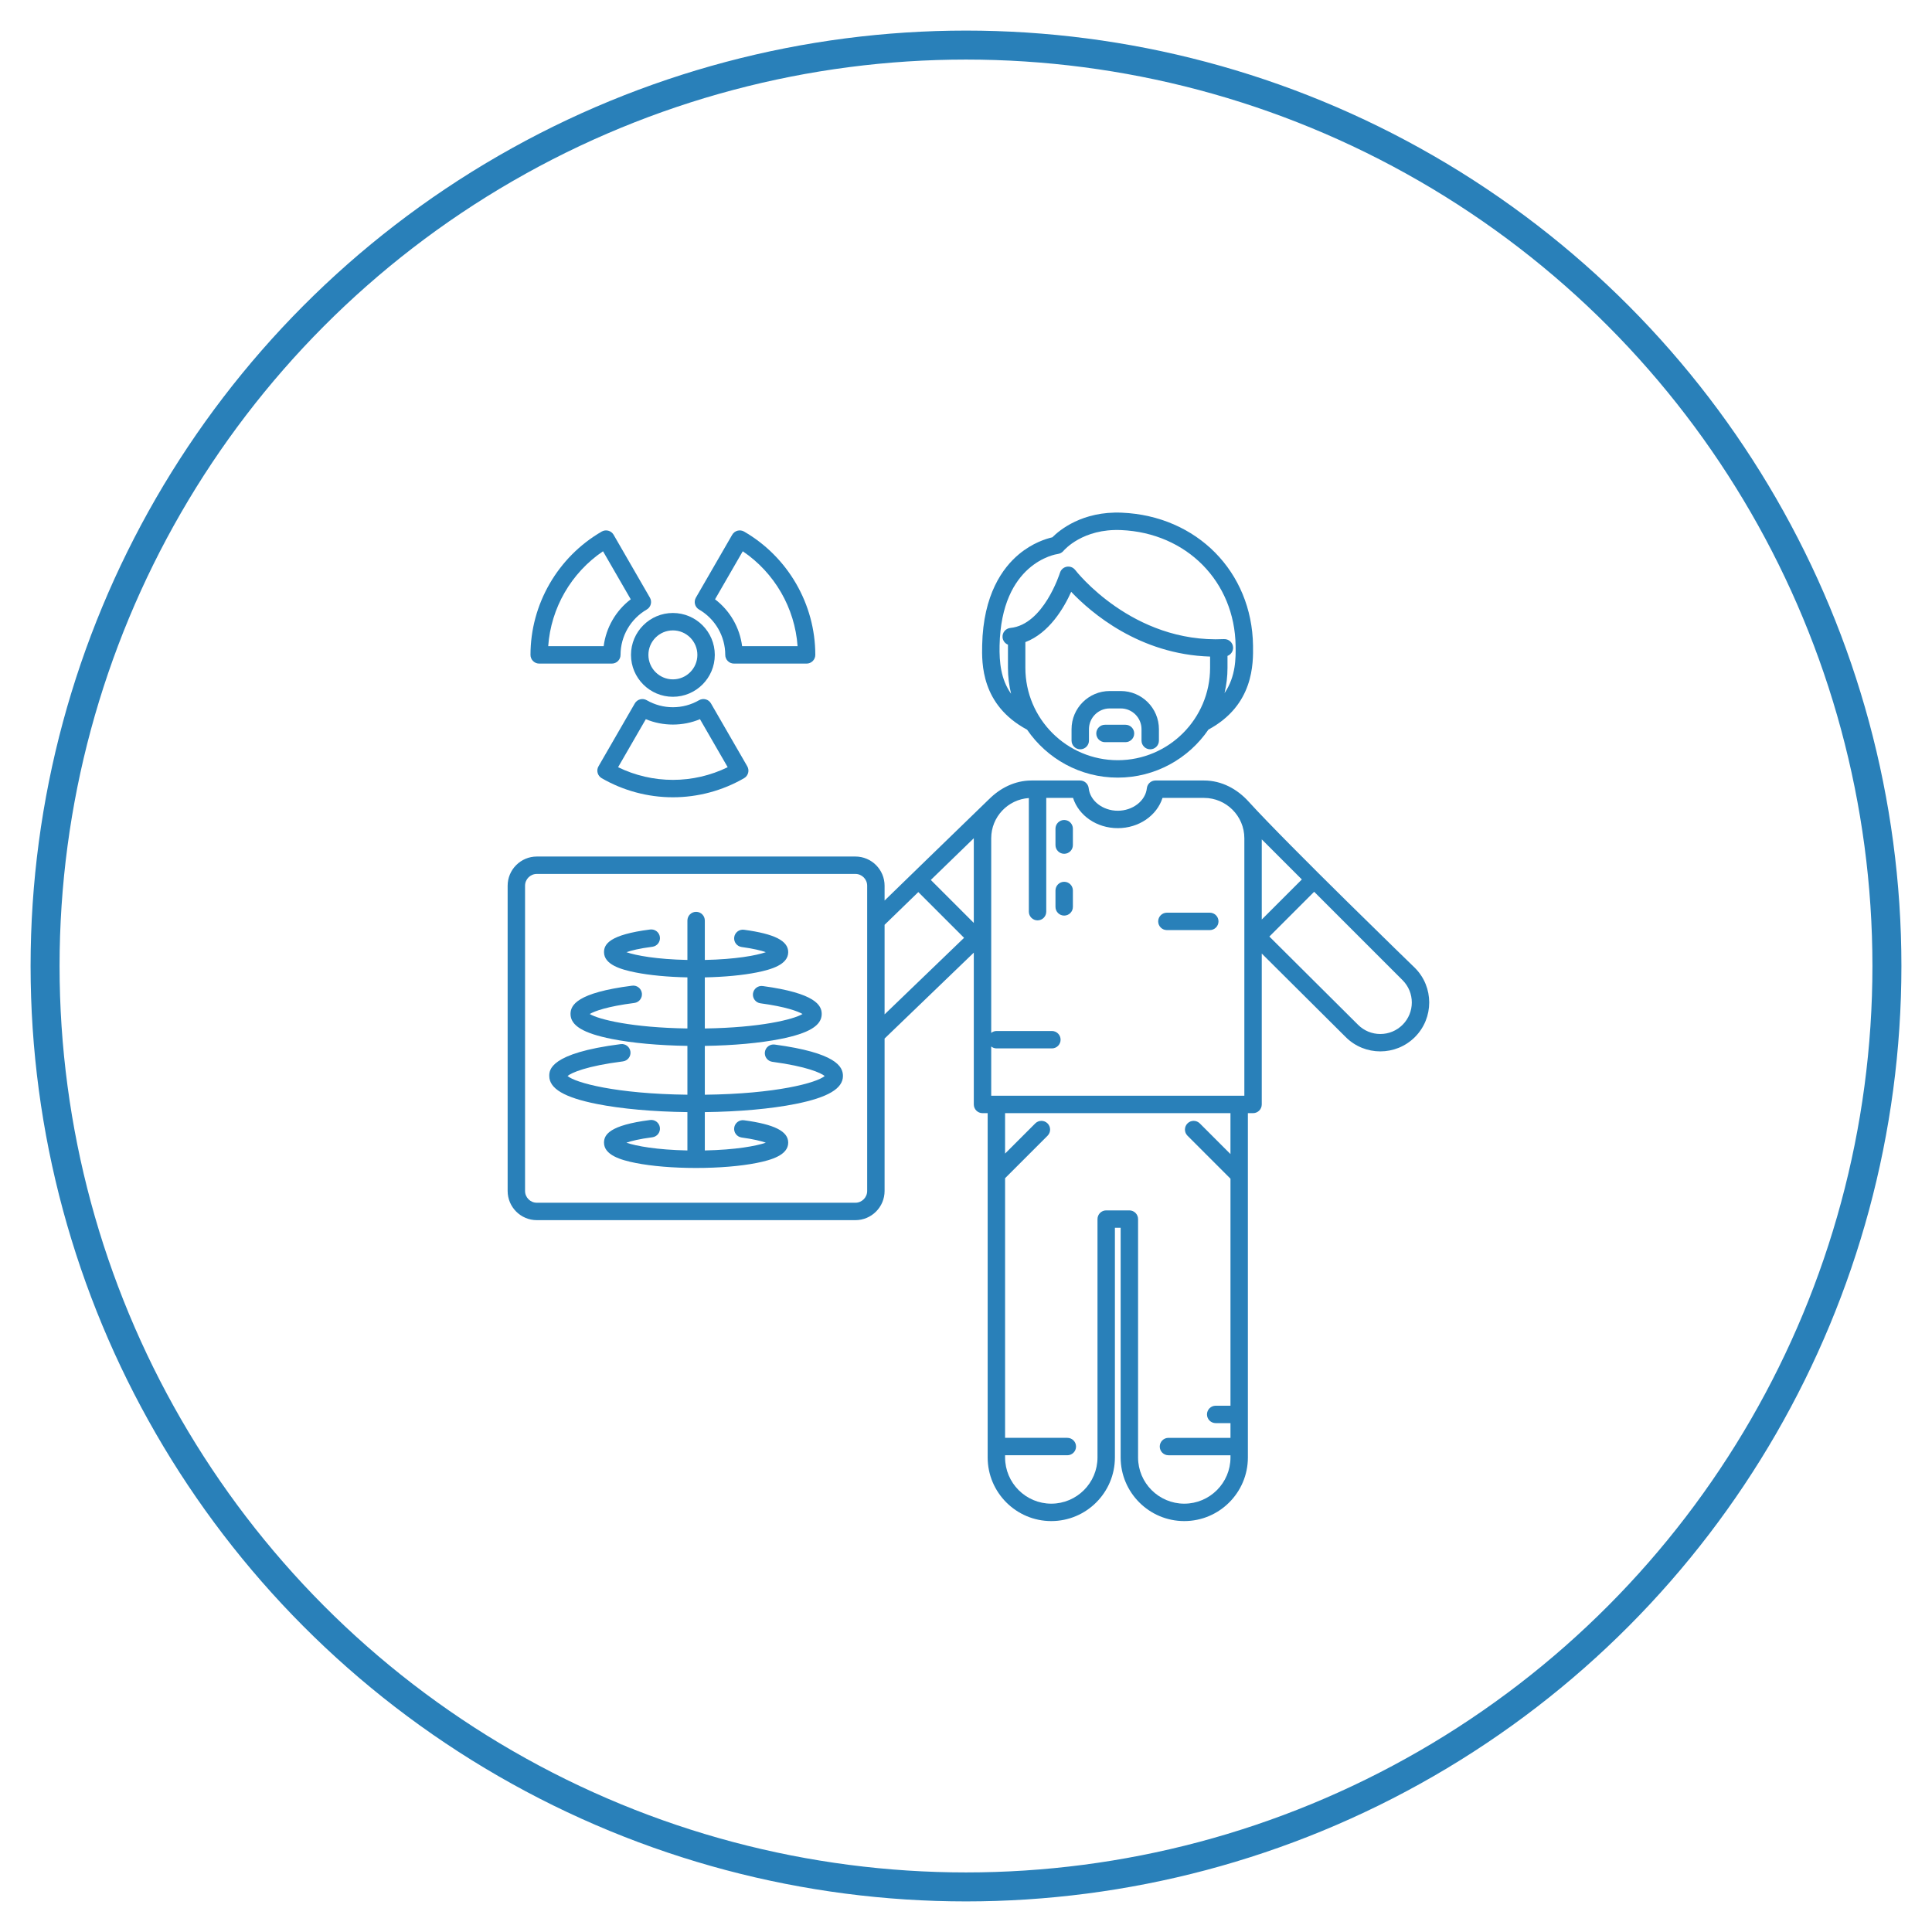 <?xml version="1.0" encoding="utf-8"?>
<!-- Generator: Adobe Illustrator 16.0.0, SVG Export Plug-In . SVG Version: 6.00 Build 0)  -->
<!DOCTYPE svg PUBLIC "-//W3C//DTD SVG 1.1//EN" "http://www.w3.org/Graphics/SVG/1.1/DTD/svg11.dtd">
<svg version="1.1" id="Capa_1" xmlns="http://www.w3.org/2000/svg" xmlns:xlink="http://www.w3.org/1999/xlink" x="0px" y="0px"
	 width="600px" height="600px" viewBox="0 0 600 600" enable-background="new 0 0 600 600" xml:space="preserve">
<circle fill="none" stroke="#2980B9" stroke-width="9" stroke-miterlimit="10" cx="300" cy="300" r="286"/>
<g>
	<path fill="#2980B9" d="M318.971,226.608c6.146,8.98,16.47,14.888,28.15,14.888c11.693,0,22.028-5.921,28.172-14.92
		c14.088-7.596,13.921-20.518,13.845-26.074c-0.313-22.925-17.448-40.289-40.743-41.286c-12.291-0.529-19.404,5.459-21.582,7.649
		c-1.902,0.432-6.134,1.721-10.367,5.248c-5.034,4.193-11.102,12.499-11.425,28.253C304.906,205.945,304.65,218.93,318.971,226.608z
		 M347.121,236.088c-15.816,0-28.684-12.867-28.684-28.684v-7.989c7.416-2.813,11.986-10.63,14.23-15.619
		c6.113,6.434,21.143,19.438,43.136,20.11v3.498C375.804,223.221,362.936,236.088,347.121,236.088z M310.428,200.477
		c0.525-25.687,17.404-28.344,18.107-28.441c0.673-0.087,1.301-0.437,1.737-0.956c0.239-0.285,5.985-6.969,17.892-6.461
		c20.336,0.871,35.294,15.993,35.566,35.958c0.05,3.655,0.125,9.441-3.438,14.666c0.595-2.519,0.919-5.14,0.919-7.837v-3.711
		c1.059-0.407,1.792-1.446,1.735-2.642c-0.07-1.49-1.336-2.642-2.829-2.571c-28.49,1.354-46.018-21.231-46.189-21.458l-0.006,0.004
		c-0.332-0.438-0.793-0.781-1.357-0.955c-1.425-0.438-2.938,0.363-3.379,1.79c-0.049,0.162-5.088,16.141-15.406,17.152
		c-1.486,0.146-2.574,1.468-2.428,2.954c0.102,1.036,0.775,1.874,1.677,2.24v7.197c0,2.774,0.341,5.471,0.97,8.056
		C310.821,210.942,310.32,205.681,310.428,200.477z"/>
	<path fill="#2980B9" d="M348.063,214.603h-3.43c-6.536,0-11.854,5.317-11.854,11.853v3.546c0,1.493,1.21,2.703,2.704,2.703
		c1.493,0,2.704-1.21,2.704-2.703v-3.546c0-3.554,2.891-6.445,6.445-6.445h3.43c3.555,0,6.445,2.892,6.445,6.445v3.546
		c0,1.493,1.211,2.703,2.705,2.703s2.703-1.21,2.703-2.703v-3.546C359.916,219.92,354.6,214.603,348.063,214.603z"/>
	<path fill="#2980B9" d="M349.535,225.078h-6.374c-1.494,0-2.704,1.21-2.704,2.704c0,1.493,1.21,2.704,2.704,2.704h6.374
		c1.493,0,2.703-1.211,2.703-2.704S351.027,225.078,349.535,225.078z"/>
	<path fill="#2980B9" d="M439.412,300.587c0,0-39.377-38.147-51.662-51.663c-3.479-3.827-8.273-6.533-13.838-6.533h-15.061
		c-1.383,0-2.541,1.041-2.689,2.415c-0.42,3.912-4.385,6.978-9.025,6.978c-4.642,0-8.607-3.064-9.027-6.978
		c-0.148-1.374-1.309-2.415-2.689-2.415h-15.061c-5.221,0-9.781,2.385-13.209,5.816c-0.015,0.015-0.034,0.024-0.05,0.039
		c-8.117,7.835-32.385,31.427-32.385,31.427v-4.605c0-4.999-4.068-9.066-9.066-9.066h-98.932c-4.999,0-9.066,4.067-9.066,9.066
		v94.796c0,4.999,4.067,9.066,9.066,9.066h98.932c4.999,0,9.066-4.067,9.066-9.066v-47.334l27.706-26.682v47.147
		c0,1.494,1.21,2.704,2.703,2.704h1.605v106.93c0,10.894,8.863,19.756,19.757,19.756s19.757-8.862,19.757-19.756v-71.325h1.785
		v71.325c0,10.894,8.863,19.756,19.756,19.756c10.895,0,19.758-8.862,19.758-19.756v-106.93h1.604c1.494,0,2.704-1.21,2.704-2.704
		v-46.862l26.074,25.942c2.961,2.962,6.852,4.443,10.742,4.443c3.893,0,7.783-1.481,10.746-4.443
		C445.338,316.151,445.338,306.512,439.412,300.587z M391.852,260.673l12.449,12.449l-12.449,12.449V260.673z M347.137,257.19
		c6.561,0,12.129-3.897,13.893-9.393h12.883c6.91,0,12.531,5.62,12.531,12.53v79.963H307.83v-15.287
		c0.461,0.363,1.033,0.589,1.666,0.589h17.178c1.494,0,2.704-1.21,2.704-2.704s-1.21-2.703-2.704-2.703h-17.178
		c-0.633,0-1.206,0.225-1.666,0.589v-60.446c0-6.625,5.172-12.051,11.687-12.487v35.284c0,1.494,1.21,2.704,2.704,2.704
		s2.703-1.21,2.703-2.704v-35.327h8.32C335.008,253.293,340.574,257.19,347.137,257.19z M302.422,260.328v26.301l-13.351-13.351
		l13.351-12.956C302.422,260.324,302.422,260.326,302.422,260.328z M269.308,369.862c0,2.018-1.641,3.659-3.658,3.659h-98.932
		c-2.018,0-3.658-1.642-3.658-3.659v-94.796c0-2.018,1.641-3.658,3.658-3.658h98.932c2.018,0,3.658,1.641,3.658,3.658V369.862z
		 M274.716,287.207l10.474-10.164l14.208,14.208l-24.682,23.769V287.207z M382.135,358.409l-9.524-9.525
		c-1.055-1.056-2.769-1.056-3.823,0c-1.057,1.056-1.057,2.769,0,3.824l13.348,13.348v70.501h-4.594c-1.493,0-2.703,1.21-2.703,2.704
		s1.21,2.704,2.703,2.704h4.594v4.572h-19.261c-1.493,0-2.704,1.21-2.704,2.704c0,1.493,1.211,2.704,2.704,2.704h19.261v0.685
		c0,7.911-6.438,14.348-14.35,14.348c-7.91,0-14.348-6.436-14.348-14.348V378.6c0-1.493-1.211-2.704-2.705-2.704h-7.193
		c-1.494,0-2.703,1.211-2.703,2.704v74.029c0,7.911-6.438,14.348-14.349,14.348c-7.913,0-14.349-6.436-14.349-14.348v-0.685h19.332
		c1.492,0,2.703-1.21,2.703-2.704s-1.211-2.704-2.703-2.704h-19.332v-80.637l13.191-13.191c1.057-1.056,1.057-2.769,0-3.824
		c-1.055-1.056-2.769-1.056-3.823,0l-9.369,9.369v-12.554h69.995v12.71H382.135z M435.59,318.252
		c-1.85,1.848-4.307,2.865-6.92,2.865c-2.615,0-5.073-1.018-6.926-2.871l-27.529-27.392l13.909-13.909l27.464,27.465
		C439.404,308.228,439.404,314.436,435.59,318.252z"/>
	<path fill="#2980B9" d="M362.389,288.848h13.324c1.494,0,2.704-1.21,2.704-2.703c0-1.494-1.21-2.704-2.704-2.704h-13.324
		c-1.494,0-2.705,1.21-2.705,2.704C359.684,287.638,360.895,288.848,362.389,288.848z"/>
	<path fill="#2980B9" d="M330.491,265.152c1.494,0,2.704-1.21,2.704-2.704v-5.09c0-1.494-1.21-2.704-2.704-2.704
		c-1.493,0-2.704,1.21-2.704,2.704v5.09C327.787,263.941,328.998,265.152,330.491,265.152z"/>
	<path fill="#2980B9" d="M330.491,284.346c1.494,0,2.704-1.21,2.704-2.704v-5.09c0-1.494-1.21-2.704-2.704-2.704
		c-1.493,0-2.704,1.21-2.704,2.704v5.09C327.787,283.136,328.998,284.346,330.491,284.346z"/>
	<path fill="#2980B9" d="M240.585,324.395c-1.476-0.199-2.842,0.836-3.042,2.317c-0.199,1.479,0.838,2.842,2.318,3.042
		c10.707,1.445,15.03,3.429,16.255,4.412c-2.447,2.093-14.947,5.55-37.228,5.812v-15.167c8.854-0.127,17.114-0.878,23.494-2.149
		c8.857-1.764,12.808-4.158,12.808-7.765c0-2.66-1.897-6.453-18.302-8.67c-1.485-0.202-2.842,0.838-3.041,2.317
		c-0.2,1.48,0.837,2.842,2.317,3.042c7.874,1.064,11.624,2.479,13.066,3.325c-2.845,1.706-13.153,4.247-30.342,4.492v-15.868
		c6.074-0.123,11.726-0.657,16.137-1.536c4.544-0.905,9.761-2.439,9.761-6.3c0-3.526-4.233-5.671-13.727-6.954
		c-1.474-0.202-2.842,0.838-3.042,2.318c-0.2,1.479,0.837,2.842,2.317,3.042c3.676,0.496,6.055,1.102,7.499,1.606
		c-3.011,1.038-9.423,2.22-18.944,2.412v-12.242c0-1.494-1.21-2.704-2.704-2.704c-1.494,0-2.704,1.21-2.704,2.704v12.242
		c-9.523-0.192-15.935-1.375-18.946-2.413c1.518-0.53,4.066-1.17,8.061-1.68c1.481-0.188,2.53-1.543,2.341-3.024
		c-0.188-1.48-1.538-2.527-3.024-2.34c-12.701,1.618-14.329,4.607-14.329,7.031c0,3.86,5.216,5.396,9.76,6.3
		c4.413,0.88,10.063,1.414,16.137,1.536v15.868c-17.189-0.245-27.5-2.788-30.343-4.493c1.494-0.88,5.452-2.357,13.863-3.429
		c1.481-0.189,2.529-1.543,2.34-3.024c-0.188-1.481-1.536-2.532-3.024-2.341c-17.153,2.187-19.137,6.058-19.137,8.78
		c0,3.605,3.95,6.001,12.808,7.765c6.379,1.271,14.64,2.021,23.493,2.148v15.168c-22.284-0.262-34.785-3.72-37.229-5.813
		c1.264-1.02,5.818-3.085,17.198-4.535c1.481-0.188,2.53-1.543,2.341-3.023c-0.189-1.481-1.538-2.528-3.024-2.341
		c-22.186,2.826-22.186,8.141-22.186,9.888c0,3.928,4.684,6.69,14.741,8.694c7.627,1.519,17.541,2.406,28.158,2.536v11.907
		c-9.523-0.192-15.935-1.374-18.946-2.412c1.518-0.53,4.066-1.171,8.061-1.681c1.481-0.188,2.529-1.542,2.34-3.023
		s-1.538-2.53-3.024-2.341c-12.701,1.619-14.329,4.608-14.329,7.032c0,3.86,5.216,5.395,9.761,6.299
		c5.06,1.009,11.752,1.564,18.841,1.564c7.09,0,13.78-0.556,18.841-1.564c4.544-0.905,9.761-2.438,9.761-6.299
		c0-3.526-4.234-5.671-13.728-6.954c-1.473-0.199-2.842,0.837-3.042,2.318c-0.2,1.479,0.837,2.842,2.318,3.041
		c3.676,0.497,6.055,1.103,7.498,1.607c-3.011,1.038-9.423,2.219-18.944,2.412v-11.905c10.617-0.13,20.533-1.018,28.159-2.536
		c10.056-2.004,14.74-4.767,14.74-8.695C261.787,331.193,259.589,326.962,240.585,324.395z"/>
	<path fill="#2980B9" d="M195.96,203.38c0,7.175,5.837,13.012,13.012,13.012s13.013-5.837,13.013-13.012
		c0-7.176-5.837-13.013-13.015-13.013C201.797,190.367,195.96,196.204,195.96,203.38z M208.973,195.775
		c4.193,0,7.604,3.411,7.604,7.604s-3.412,7.604-7.605,7.604c-4.193,0-7.604-3.411-7.604-7.604S204.779,195.775,208.973,195.775z"/>
	<path fill="#2980B9" d="M217.1,189.299c5.017,2.902,8.133,8.298,8.133,14.08c0,0.718,0.284,1.405,0.792,1.912
		c0.508,0.507,1.195,0.792,1.913,0.792l22.558,0.001c0.717,0,1.404-0.285,1.912-0.792c0.507-0.508,0.792-1.195,0.792-1.912
		c0-15.729-8.473-30.403-22.111-38.295c-0.622-0.359-1.358-0.456-2.053-0.272c-0.694,0.186-1.285,0.64-1.643,1.261l-11.278,19.533
		C215.366,186.898,215.807,188.551,217.1,189.299z M230.673,171.203c9.876,6.679,16.185,17.603,17.022,29.473H230.47
		c-0.731-5.766-3.775-11.035-8.408-14.558L230.673,171.203z"/>
	<path fill="#2980B9" d="M219.152,217.188c-0.693-0.186-1.43-0.087-2.053,0.271c-2.463,1.425-5.273,2.179-8.126,2.179
		c-2.852,0-5.663-0.753-8.127-2.179c-0.621-0.359-1.359-0.457-2.053-0.271c-0.693,0.185-1.285,0.639-1.643,1.26l-11.278,19.533
		c-0.746,1.292-0.305,2.945,0.987,3.692c6.705,3.88,14.352,5.931,22.113,5.931s15.408-2.051,22.113-5.931
		c1.292-0.747,1.734-2.399,0.987-3.692l-11.277-19.533C220.437,217.827,219.845,217.373,219.152,217.188z M208.973,242.197
		c-5.907,0-11.737-1.354-17.019-3.935l8.612-14.915c5.303,2.233,11.513,2.233,16.815,0l8.611,14.915
		C220.709,240.844,214.879,242.197,208.973,242.197z"/>
	<path fill="#2980B9" d="M167.452,206.084l22.557-0.001c0.717,0,1.405-0.285,1.913-0.792c0.507-0.507,0.792-1.194,0.792-1.912
		c-0.001-5.783,3.115-11.178,8.132-14.08c1.292-0.748,1.734-2.4,0.988-3.693l-11.276-19.533c-0.358-0.621-0.95-1.074-1.644-1.26
		c-0.692-0.186-1.43-0.089-2.053,0.271c-13.639,7.893-22.112,22.566-22.112,38.296c0,0.717,0.285,1.404,0.792,1.912
		C166.047,205.799,166.735,206.084,167.452,206.084z M187.274,171.203l8.61,14.914c-4.633,3.523-7.677,8.793-8.408,14.559h-17.225
		C171.088,188.806,177.397,177.882,187.274,171.203z"/>
</g>
</svg>
